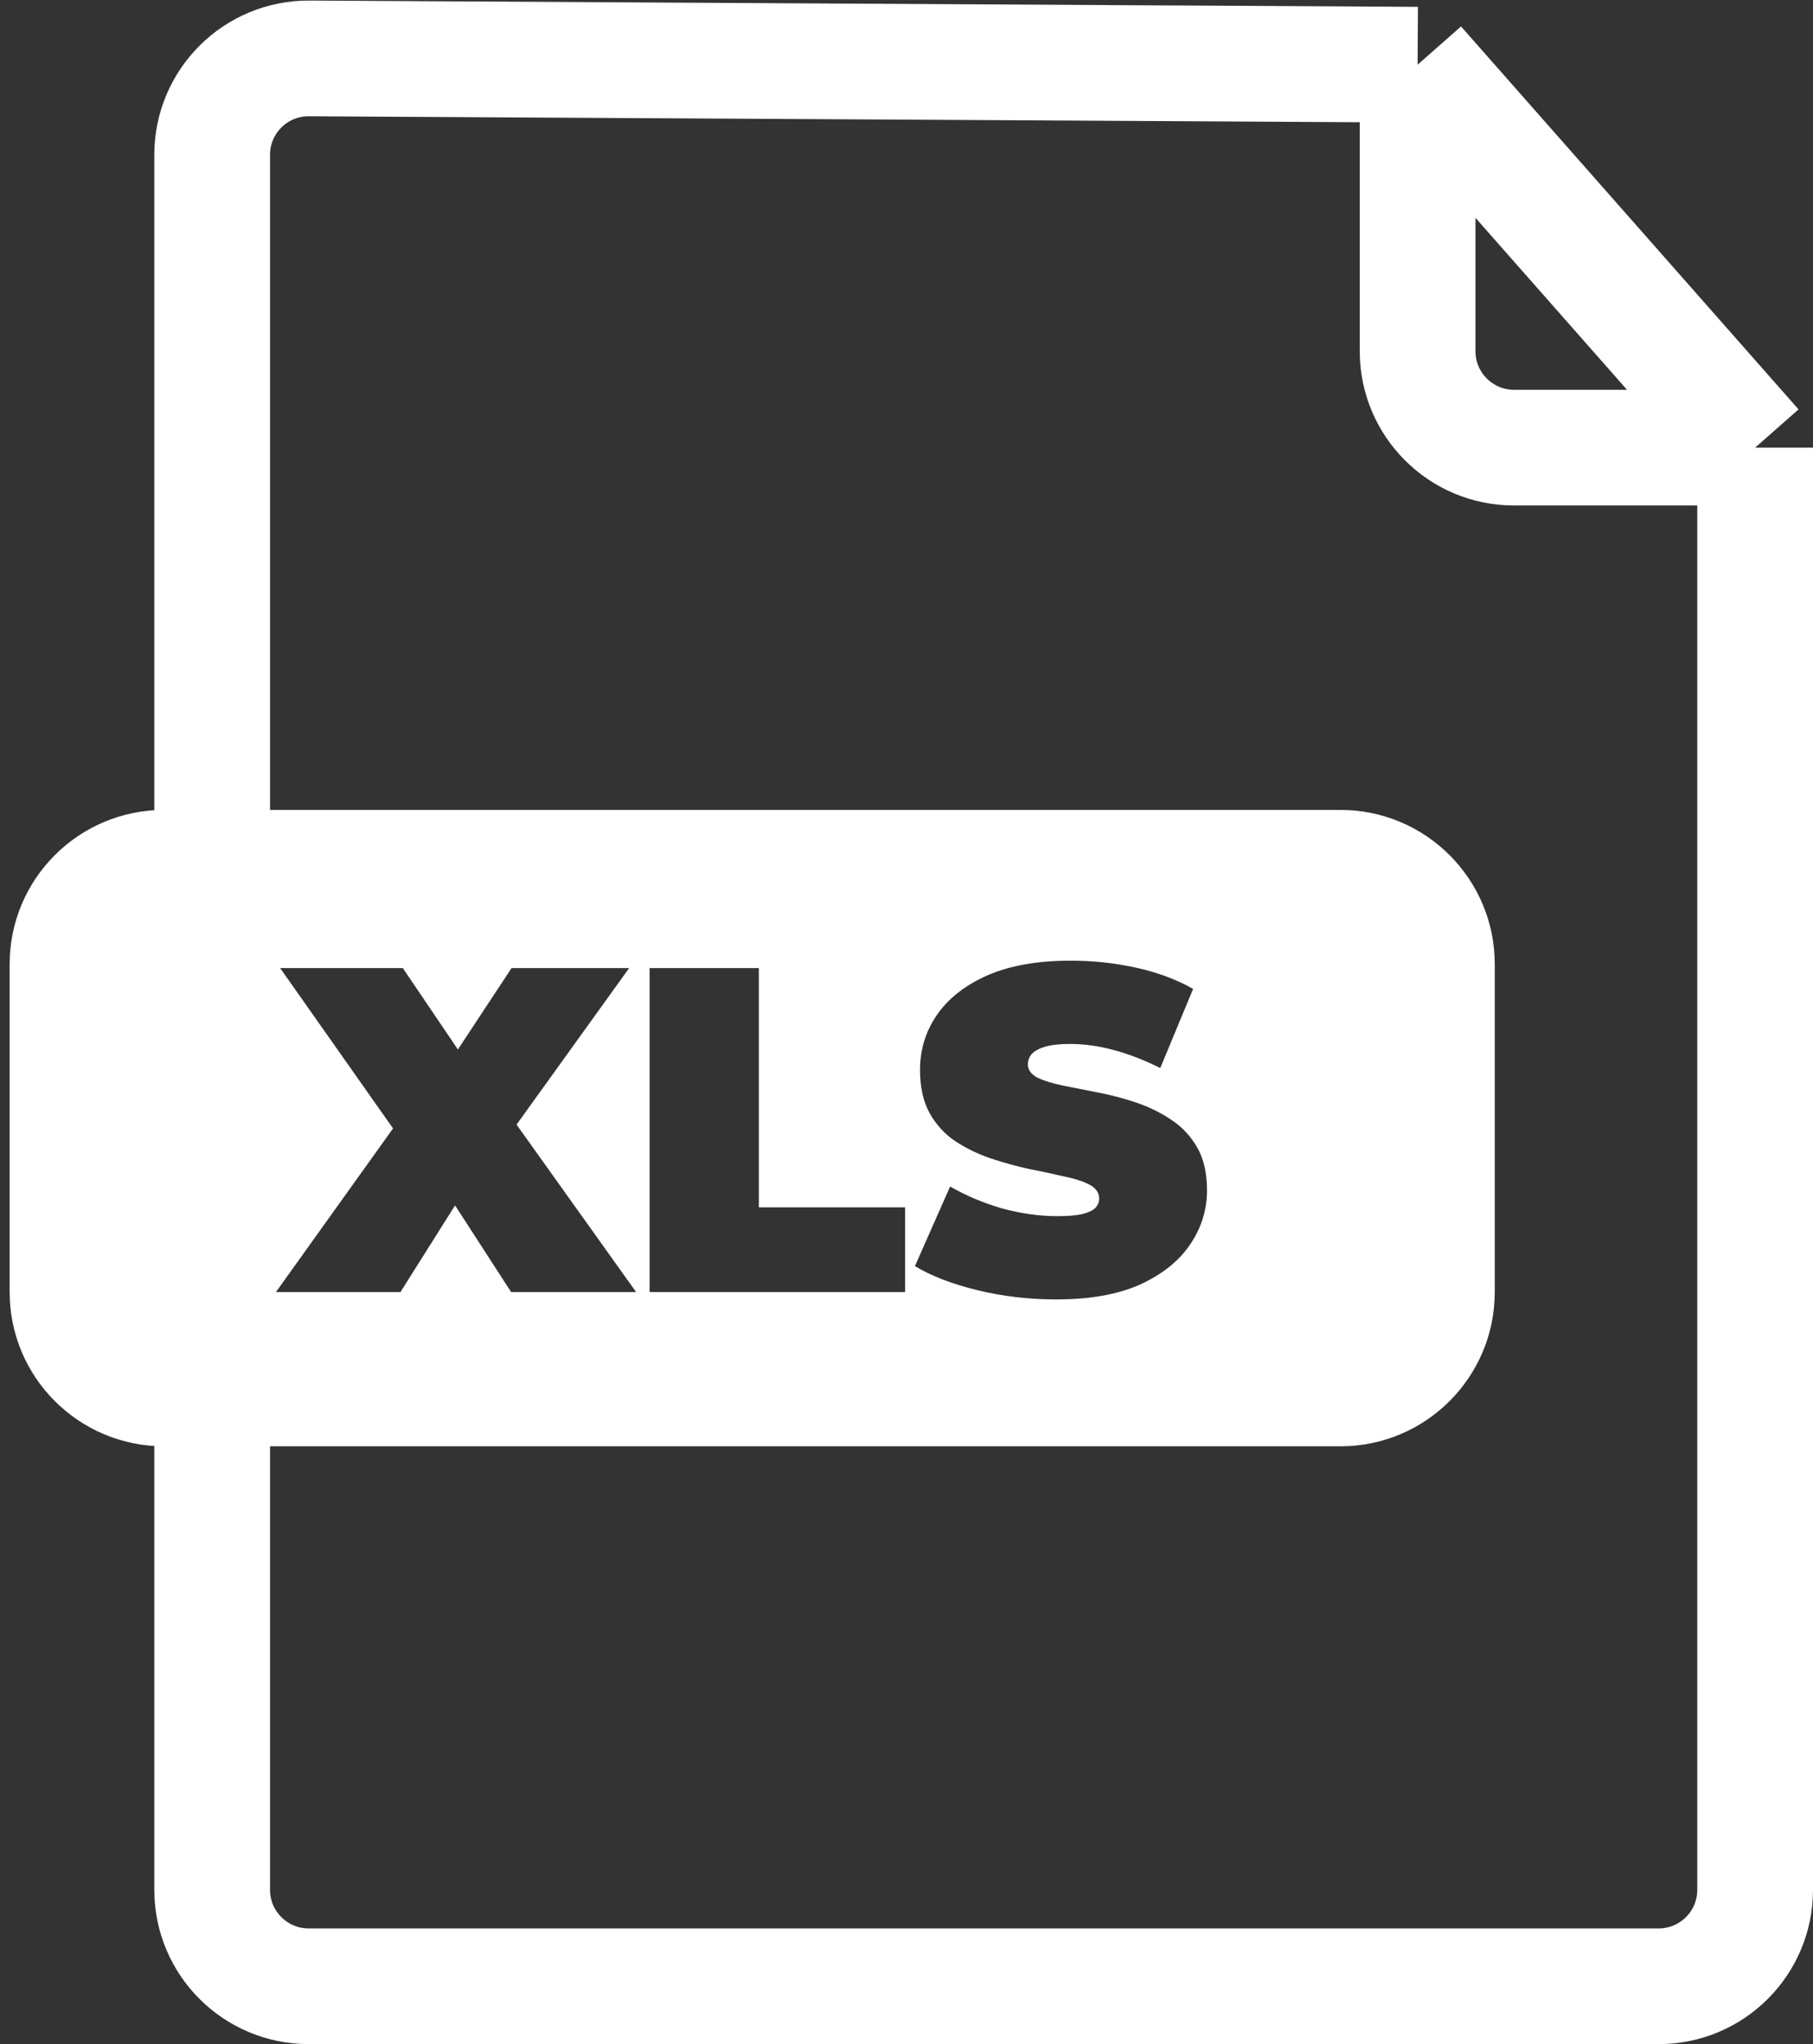 <svg width="94" height="106" viewBox="0 0 94 106" fill="none" xmlns="http://www.w3.org/2000/svg">
<rect x="0" y="0" width="94" height="106" fill="#333333" stroke="none"/>
<path d="M73.5 3.355L16.028 3.029C13.256 3.013 11 5.256 11 8.028V98C11 100.761 13.239 103 16 103H86C88.761 103 91 100.761 91 98V23.213M73.5 3.355V18.213C73.5 20.974 75.739 23.213 78.5 23.213H91M73.5 3.355L91 23.213" stroke="white" stroke-width="6"/>
<path d="M69.5 42C73.918 42 77.5 45.582 77.5 50V67C77.5 71.418 73.918 75 69.5 75H8.5C4.082 75 0.5 71.418 0.5 67V50C0.5 45.582 4.082 42 8.5 42H69.5ZM55.525 49.816C53.797 49.816 52.349 50.072 51.181 50.584C50.029 51.096 49.157 51.785 48.565 52.648C47.989 53.496 47.701 54.441 47.701 55.48C47.701 56.376 47.869 57.128 48.205 57.736C48.541 58.328 48.981 58.808 49.525 59.176C50.085 59.544 50.693 59.84 51.349 60.065C52.021 60.288 52.685 60.472 53.341 60.616C53.997 60.744 54.597 60.872 55.141 61C55.701 61.112 56.149 61.256 56.485 61.432C56.821 61.608 56.989 61.848 56.989 62.152C56.989 62.344 56.917 62.512 56.773 62.656C56.63 62.784 56.397 62.888 56.077 62.968C55.773 63.032 55.349 63.065 54.805 63.065C53.877 63.064 52.917 62.928 51.925 62.656C50.949 62.368 50.061 61.992 49.261 61.528L47.437 65.656C48.285 66.168 49.365 66.584 50.677 66.904C51.989 67.224 53.349 67.384 54.757 67.384C56.501 67.384 57.949 67.128 59.101 66.616C60.253 66.088 61.117 65.4 61.693 64.552C62.285 63.688 62.581 62.744 62.581 61.72C62.581 60.84 62.413 60.104 62.077 59.512C61.741 58.92 61.293 58.44 60.733 58.072C60.189 57.704 59.589 57.408 58.933 57.184C58.277 56.96 57.613 56.784 56.941 56.656C56.285 56.528 55.677 56.408 55.117 56.296C54.573 56.184 54.133 56.048 53.797 55.888C53.461 55.712 53.293 55.48 53.293 55.192C53.293 55 53.357 54.824 53.485 54.664C53.629 54.504 53.861 54.376 54.181 54.28C54.501 54.184 54.933 54.136 55.477 54.136C56.213 54.136 56.965 54.24 57.733 54.448C58.517 54.656 59.325 54.968 60.157 55.384L61.861 51.28C60.981 50.784 59.989 50.416 58.885 50.176C57.781 49.936 56.661 49.816 55.525 49.816ZM14.524 50.2L20.378 58.516L14.308 67H20.764L23.594 62.508L26.5 67H32.98L26.782 58.318L32.62 50.2H26.524L23.741 54.422L20.884 50.2H14.524ZM33.681 50.2V67H46.929V62.608H39.345V50.2H33.681Z" fill="white"/>
</svg>

